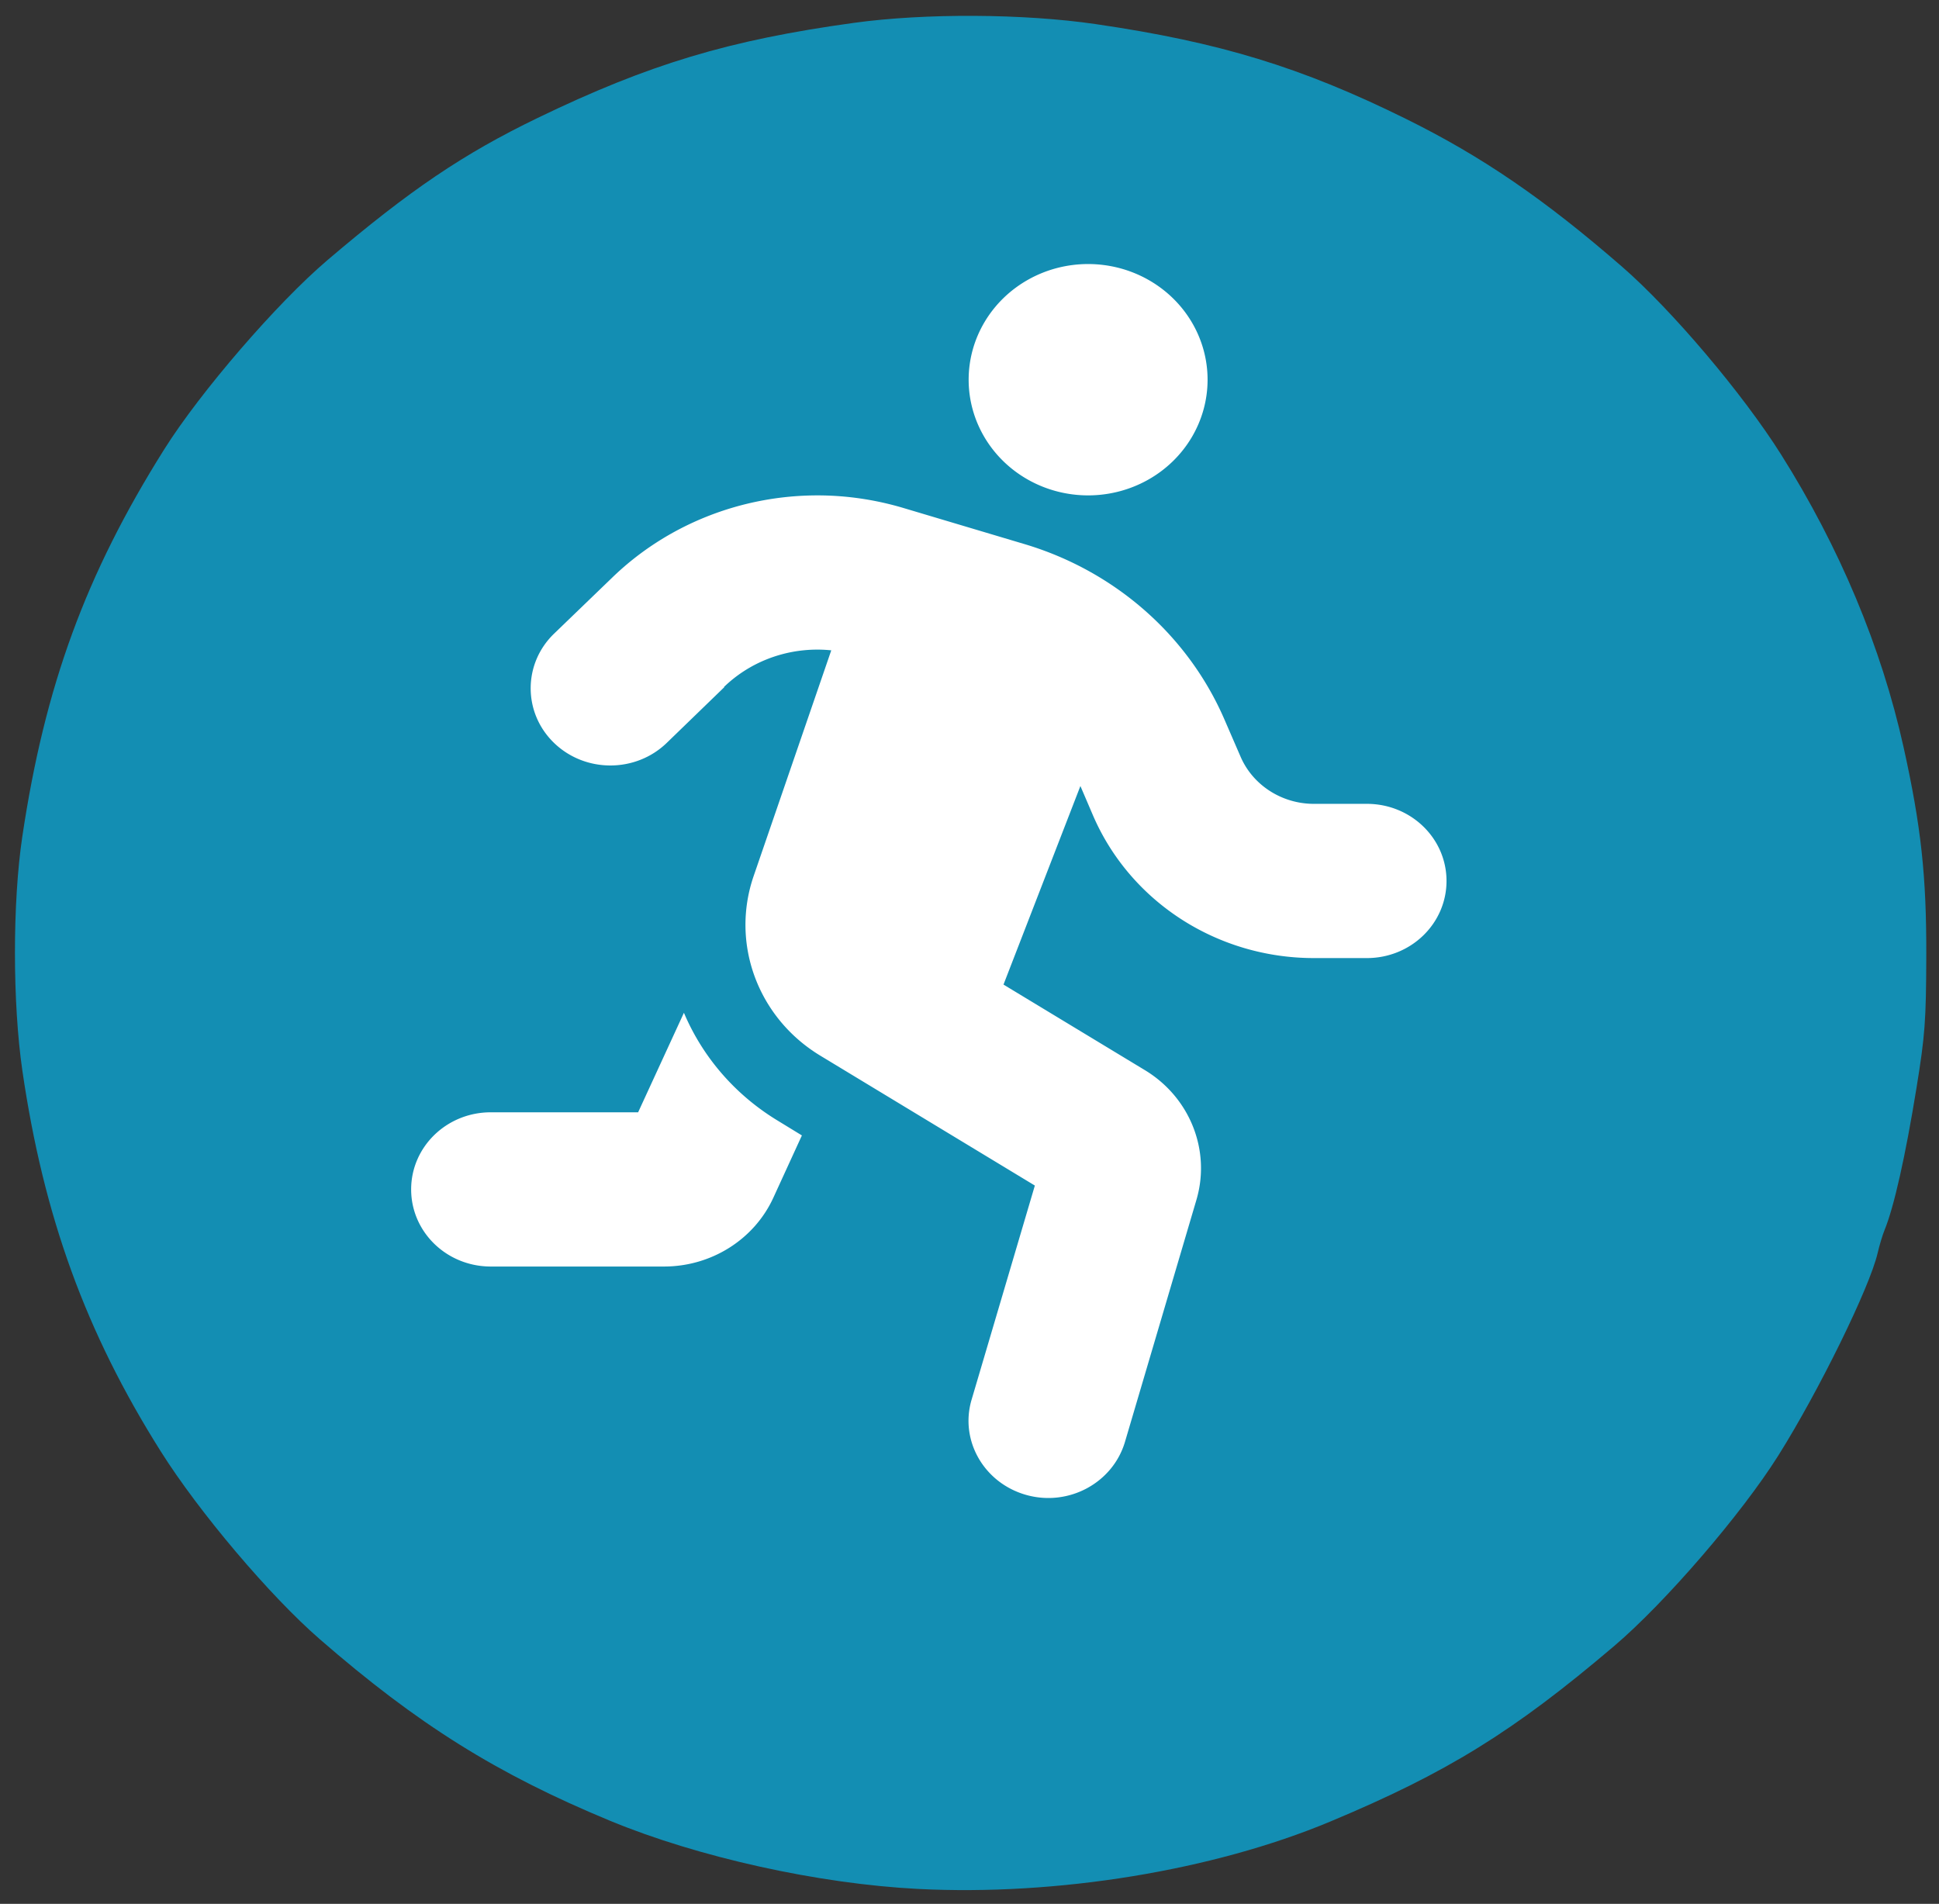 <?xml version="1.0" encoding="UTF-8" standalone="no"?>
<!-- Created with Inkscape (http://www.inkscape.org/) -->

<svg
   version="1.1"
   id="svg1"
   width="664"
   height="652"
   viewBox="0 0 664 652"
   sodipodi:docname="running_kreis_blau.svg"
   inkscape:version="1.3 (0e150ed6c4, 2023-07-21)"
   xml:space="preserve"
   xmlns:inkscape="http://www.inkscape.org/namespaces/inkscape"
   xmlns:sodipodi="http://sodipodi.sourceforge.net/DTD/sodipodi-0.dtd"
   xmlns="http://www.w3.org/2000/svg"
   xmlns:svg="http://www.w3.org/2000/svg"><rect x="0" y="0" width="664" height="652" fill="#333333" stroke="none"/><defs
     id="defs1" /><sodipodi:namedview
     id="namedview1"
     pagecolor="#505050"
     bordercolor="#eeeeee"
     borderopacity="1"
     inkscape:showpageshadow="0"
     inkscape:pageopacity="0"
     inkscape:pagecheckerboard="0"
     inkscape:deskcolor="#505050"
     inkscape:zoom="0.89039059"
     inkscape:cx="294.25289"
     inkscape:cy="380.17024"
     inkscape:window-width="1920"
     inkscape:window-height="1017"
     inkscape:window-x="-8"
     inkscape:window-y="-8"
     inkscape:window-maximized="1"
     inkscape:current-layer="g1" /><g
     inkscape:groupmode="layer"
     inkscape:label="Image"
     id="g1"><path
       style="fill:#138eb3;fill-opacity:1;stroke-width:1.079"
       d="M 314.383,646.889 C 280.21,645.143 239.05,636.029 208.856,623.523 170.147,607.49 143.034,590.524 109.466,561.329 92.403,546.49 68.185,517.881 55.069,497.07 29.373,456.301 14.939,416.585 7.653,366.607 4.283,343.487 4.274,309.031 7.632,286.546 15.344,234.908 29.375,196.615 56.242,153.879 68.62,134.19 94.841,103.796 112.163,89.059 140.379,65.053 158.654,52.693 184.145,40.375 222.244,21.964 249.679,13.718 292.434,7.826 316.777,4.471 350.558,4.65 375.29,8.266 417.662,14.46 445.655,23.015 481.473,40.716 c 26.027,12.862 47.369,27.466 74.042,50.664 17.063,14.84 41.281,43.448 54.397,64.259 20.018,31.761 34.353,65.993 41.928,100.123 6.029,27.164 7.888,44.235 7.805,71.655 -0.068,22.236 -0.431,27.139 -3.345,45.117 -3.794,23.406 -7.704,40.808 -10.943,48.707 -0.69,1.682 -1.759,5.237 -2.376,7.899 -2.73,11.785 -20.148,47.283 -34.035,69.366 -12.588,20.017 -38.681,50.302 -56.127,65.145 -34.562,29.404 -57.311,43.467 -97.417,60.22 -40.027,16.719 -93.496,25.448 -141.018,23.019 z"
       id="path1" /><path
       d="m 413.529,130.037 a 40.91,39.613 0 1 0 -81.82,0 40.91,39.613 0 1 0 81.82,0 z m -165.601,105.222 c 8.438,-8.17 19.944,-12.792 31.961,-12.792 1.619,0 3.239,0.083 4.773,0.248 L 258.071,300.043 c -7.926,23.108 1.449,48.526 22.841,61.483 l 73.468,44.482 -21.648,73.284 c -4.176,14.03 4.261,28.637 18.75,32.681 14.489,4.044 29.575,-4.126 33.751,-18.156 l 24.461,-82.857 c 5.029,-17.001 -2.216,-35.157 -17.642,-44.482 l -48.41,-29.297 26.336,-68.002 4.347,10.151 c 12.784,29.545 42.529,48.774 75.598,48.774 h 18.154 c 15.086,0 27.273,-11.801 27.273,-26.409 0,-14.607 -12.188,-26.409 -27.273,-26.409 h -18.154 c -10.995,0 -20.966,-6.437 -25.143,-16.258 l -5.369,-12.379 c -12.443,-28.967 -37.586,-51.084 -68.61,-60.327 l -41.507,-12.379 c -9.46,-2.806 -19.347,-4.291 -29.319,-4.291 -26.421,0 -51.819,10.151 -70.485,28.307 l -19.773,19.064 c -10.654,10.316 -10.654,27.069 0,37.385 10.654,10.316 27.955,10.316 38.609,0 L 248.014,235.342 Z m -29.404,145.661 h -50.456 c -15.086,0 -27.273,11.801 -27.273,26.409 0,14.607 12.188,26.409 27.273,26.409 h 59.32 c 16.194,0 30.853,-9.243 37.416,-23.52 l 9.801,-21.375 -8.097,-4.952 c -14.915,-8.995 -25.995,-22.117 -32.302,-37.055 z"
       id="path1-9"
       style="fill:#ffffff;fill-opacity:1;stroke-width:0.839" /></g></svg>
